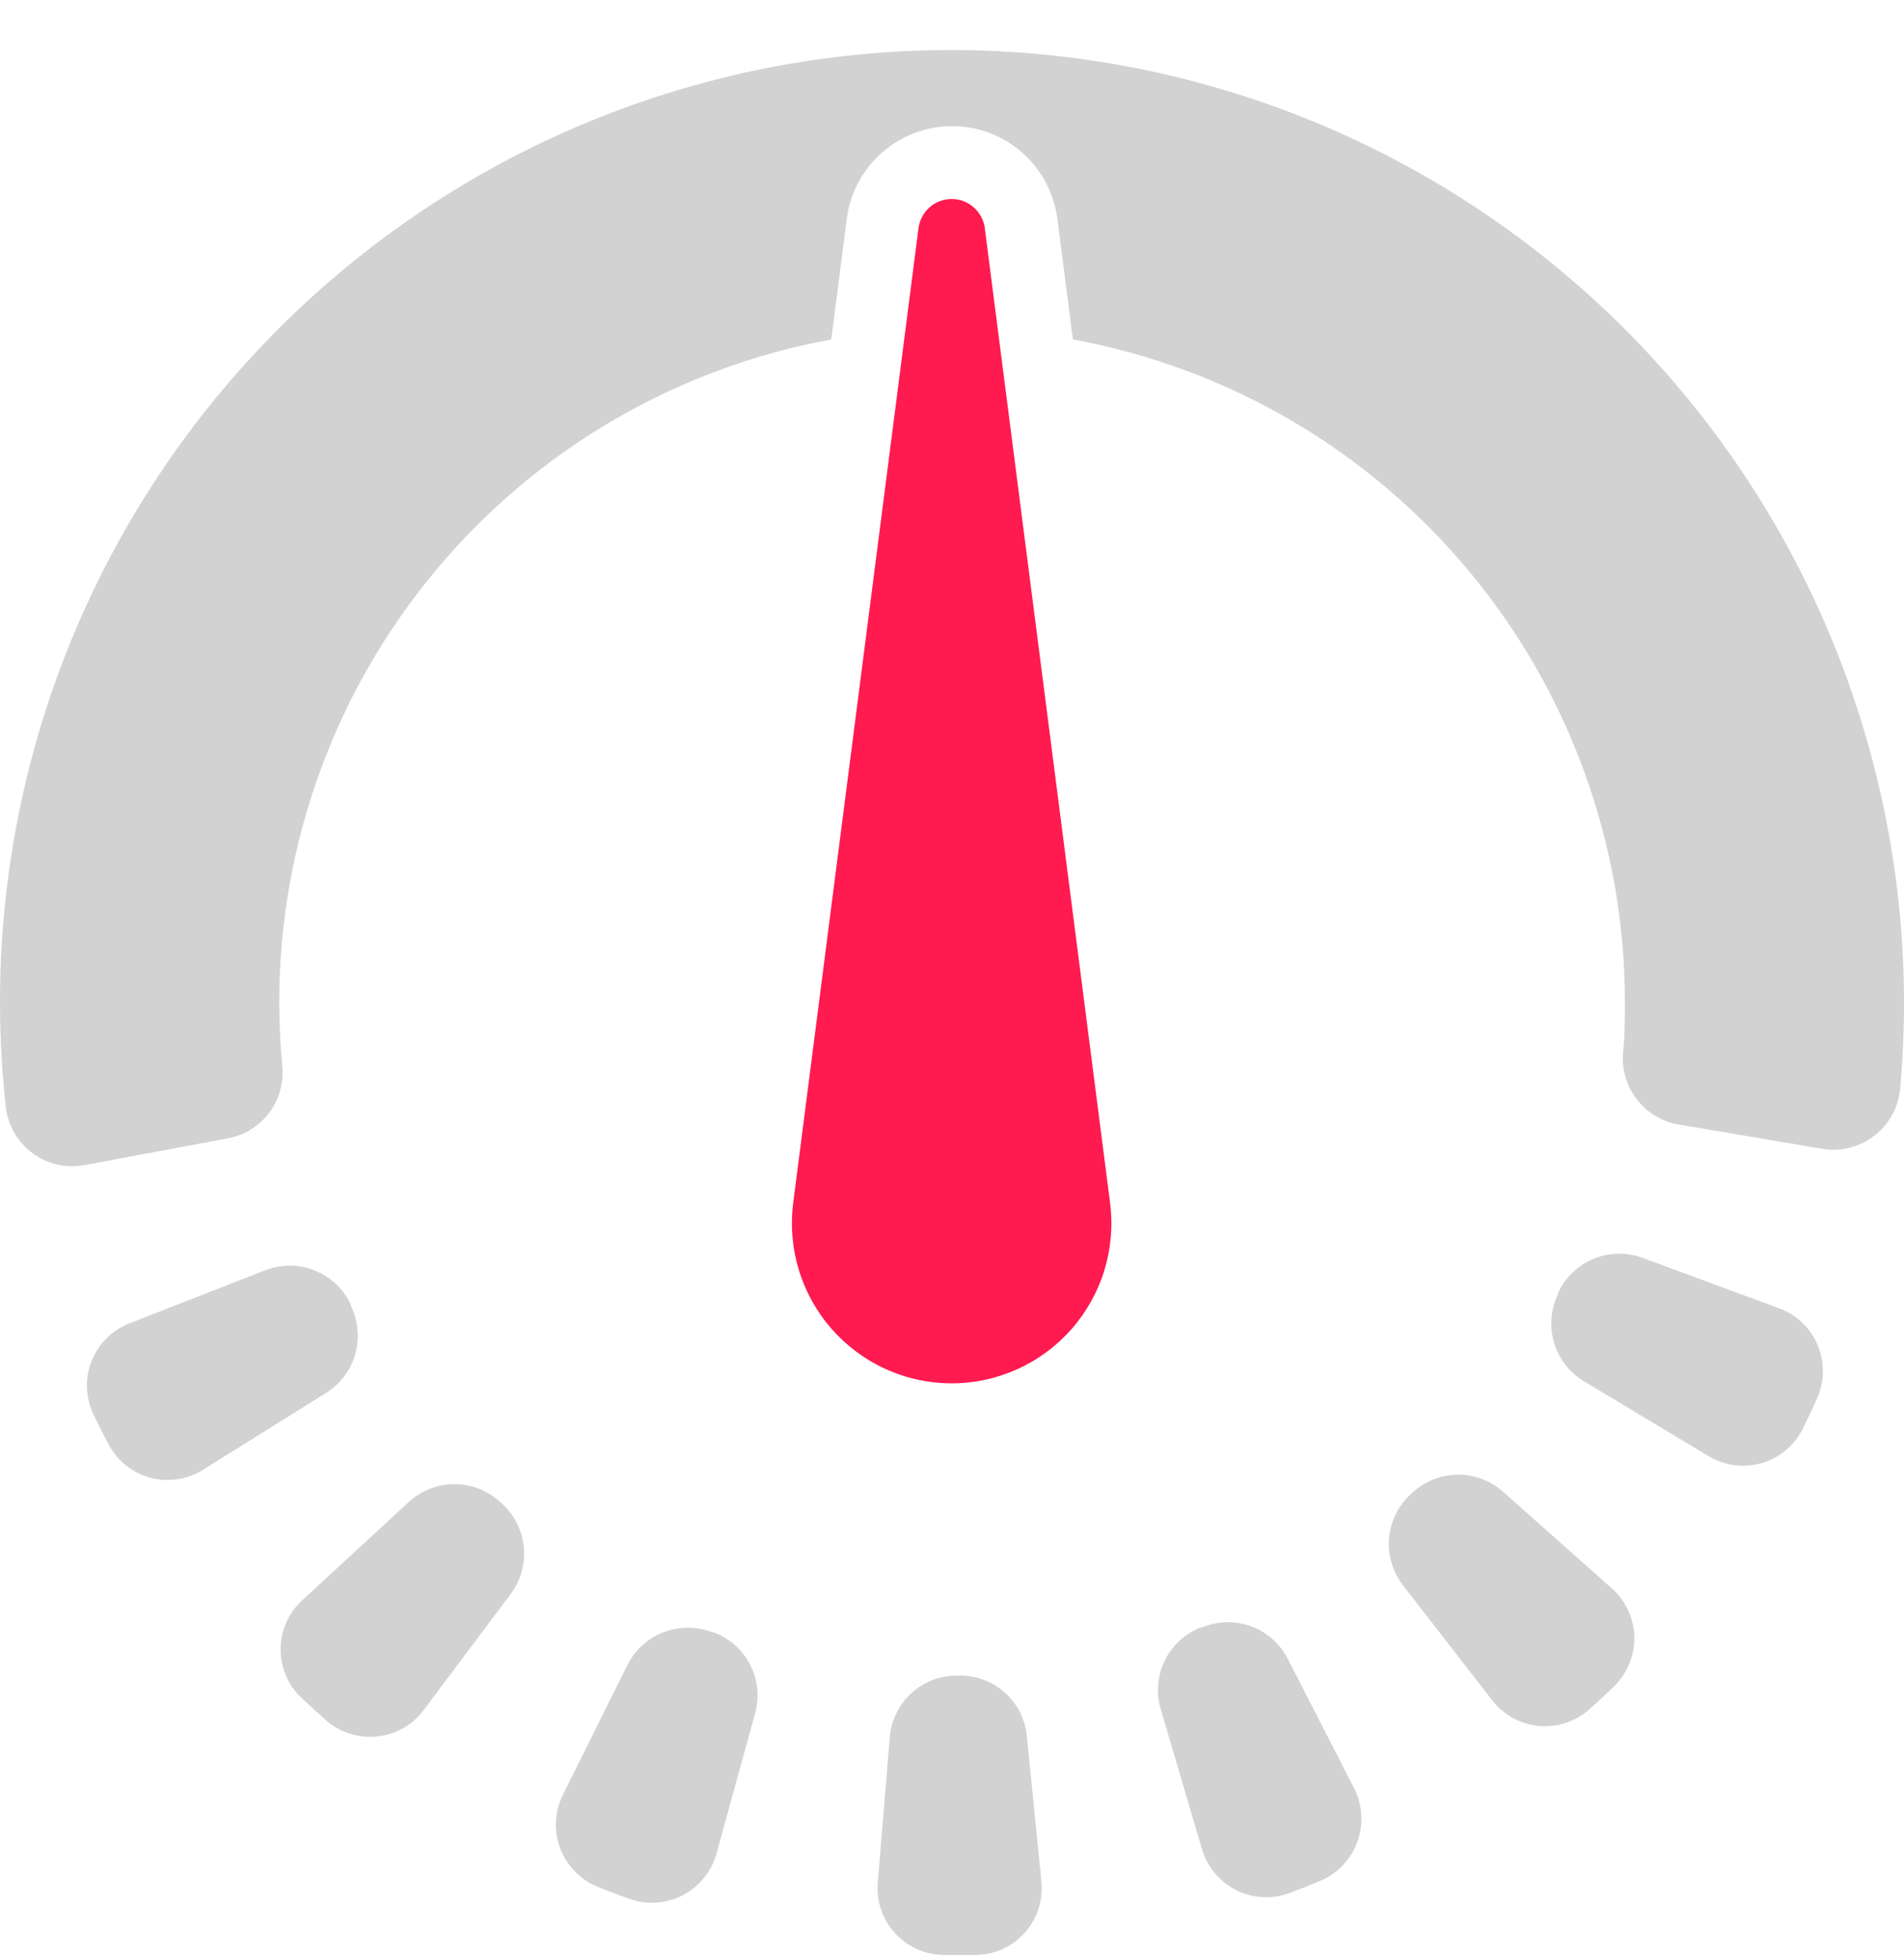 <svg width="35" height="36" viewBox="0 0 35 36" fill="none" xmlns="http://www.w3.org/2000/svg">
<path d="M11.005 34.675C11.192 34.75 11.379 34.822 11.569 34.889C11.729 34.945 11.898 34.969 12.067 34.957C12.236 34.946 12.4 34.9 12.551 34.822C12.701 34.744 12.834 34.636 12.94 34.504C13.047 34.373 13.126 34.221 13.171 34.058L13.882 31.474C13.963 31.176 13.929 30.858 13.787 30.583C13.645 30.309 13.405 30.097 13.115 29.991H13.094C12.806 29.879 12.486 29.879 12.198 29.99C11.909 30.101 11.673 30.316 11.534 30.592L10.346 32.981C10.27 33.134 10.227 33.302 10.22 33.472C10.212 33.643 10.241 33.814 10.303 33.973C10.365 34.133 10.459 34.277 10.58 34.398C10.701 34.519 10.846 34.613 11.005 34.675Z" fill="#D2D2D2"/>
<path d="M7.529 27.584L5.558 29.401C5.433 29.514 5.333 29.652 5.264 29.806C5.196 29.96 5.159 30.126 5.158 30.295C5.156 30.463 5.19 30.631 5.256 30.786C5.322 30.941 5.419 31.081 5.542 31.196C5.694 31.34 5.849 31.479 6.004 31.616C6.131 31.726 6.281 31.808 6.442 31.858C6.603 31.908 6.772 31.924 6.94 31.905C7.108 31.887 7.27 31.834 7.416 31.75C7.562 31.666 7.69 31.553 7.79 31.418L9.393 29.28C9.576 29.032 9.66 28.723 9.628 28.416C9.596 28.108 9.45 27.824 9.219 27.619L9.198 27.6C8.971 27.39 8.675 27.272 8.366 27.269C8.057 27.266 7.759 27.378 7.529 27.584Z" fill="#D2D2D2"/>
<path d="M16.357 31.912L16.136 34.584C16.121 34.752 16.141 34.922 16.195 35.083C16.249 35.243 16.335 35.391 16.449 35.516C16.563 35.642 16.701 35.742 16.855 35.812C17.009 35.881 17.176 35.918 17.345 35.92H17.492H17.965C18.133 35.914 18.299 35.874 18.451 35.801C18.602 35.729 18.738 35.626 18.849 35.499C18.959 35.372 19.042 35.223 19.093 35.063C19.143 34.902 19.16 34.733 19.143 34.565L18.875 31.893C18.845 31.588 18.701 31.305 18.472 31.1C18.243 30.895 17.946 30.784 17.639 30.787H17.575C17.268 30.79 16.974 30.906 16.749 31.114C16.523 31.322 16.384 31.607 16.357 31.912Z" fill="#D2D2D2"/>
<path d="M4.879 23.338L2.382 24.314C2.225 24.375 2.082 24.467 1.962 24.586C1.842 24.705 1.748 24.847 1.685 25.003C1.623 25.16 1.593 25.328 1.598 25.497C1.603 25.665 1.643 25.831 1.715 25.983C1.806 26.171 1.899 26.358 1.998 26.542C2.077 26.691 2.186 26.822 2.318 26.927C2.45 27.032 2.602 27.108 2.765 27.152C2.928 27.195 3.098 27.204 3.265 27.179C3.431 27.154 3.591 27.094 3.734 27.004L6.006 25.585C6.265 25.42 6.453 25.164 6.534 24.868C6.614 24.572 6.583 24.256 6.444 23.982V23.961C6.31 23.679 6.074 23.458 5.784 23.343C5.494 23.227 5.171 23.226 4.879 23.338Z" fill="#D2D2D2"/>
<path d="M29.109 25.374L31.406 26.753C31.55 26.84 31.71 26.897 31.878 26.92C32.045 26.942 32.215 26.93 32.377 26.884C32.539 26.838 32.69 26.759 32.82 26.652C32.95 26.544 33.057 26.412 33.133 26.261C33.227 26.074 33.318 25.885 33.401 25.695C33.47 25.541 33.507 25.375 33.509 25.206C33.511 25.038 33.478 24.87 33.413 24.715C33.348 24.559 33.251 24.419 33.129 24.303C33.007 24.186 32.862 24.096 32.703 24.038L30.188 23.109C29.897 23.004 29.577 23.011 29.292 23.13C29.006 23.248 28.775 23.47 28.644 23.75V23.771C28.507 24.048 28.479 24.366 28.565 24.663C28.651 24.96 28.845 25.214 29.109 25.374Z" fill="#D2D2D2"/>
<path d="M21.338 31.407L22.096 33.977C22.144 34.14 22.226 34.291 22.335 34.421C22.444 34.551 22.579 34.656 22.73 34.732C22.882 34.807 23.048 34.85 23.218 34.858C23.387 34.866 23.556 34.839 23.715 34.779C23.901 34.707 24.088 34.635 24.273 34.557C24.429 34.491 24.57 34.393 24.686 34.27C24.803 34.147 24.893 34.002 24.951 33.842C25.01 33.683 25.034 33.513 25.024 33.344C25.014 33.175 24.969 33.009 24.892 32.858L23.669 30.472C23.526 30.198 23.286 29.986 22.995 29.881C22.704 29.775 22.385 29.782 22.099 29.9H22.078C21.787 30.012 21.549 30.229 21.412 30.509C21.275 30.788 21.248 31.109 21.338 31.407Z" fill="#D2D2D2"/>
<path d="M25.787 29.123L27.429 31.239C27.532 31.373 27.661 31.484 27.809 31.565C27.957 31.646 28.12 31.697 28.288 31.712C28.456 31.728 28.625 31.708 28.785 31.655C28.945 31.602 29.093 31.517 29.218 31.404C29.373 31.266 29.526 31.124 29.675 30.98C29.795 30.861 29.89 30.72 29.953 30.563C30.016 30.407 30.047 30.239 30.042 30.07C30.038 29.901 29.998 29.736 29.927 29.583C29.856 29.43 29.753 29.293 29.627 29.182L27.622 27.402C27.389 27.198 27.089 27.089 26.78 27.095C26.471 27.102 26.176 27.224 25.952 27.437L25.931 27.456C25.703 27.665 25.561 27.953 25.534 28.261C25.508 28.57 25.598 28.877 25.787 29.123Z" fill="#D2D2D2"/>
<path d="M17.492 0.92C15.033 0.918 12.601 1.435 10.355 2.438C8.109 3.441 6.1 4.907 4.459 6.739C2.818 8.572 1.582 10.731 0.832 13.074C0.083 15.417 -0.165 17.893 0.107 20.338C0.126 20.506 0.18 20.669 0.264 20.815C0.349 20.961 0.463 21.089 0.599 21.189C0.735 21.289 0.89 21.36 1.055 21.398C1.22 21.435 1.391 21.438 1.557 21.407L4.19 20.915C4.494 20.859 4.766 20.69 4.951 20.443C5.136 20.195 5.221 19.887 5.189 19.579C5.152 19.187 5.133 18.794 5.133 18.398C5.137 15.504 6.155 12.703 8.009 10.482C9.862 8.26 12.435 6.758 15.281 6.237L15.567 4.011C15.63 3.542 15.86 3.112 16.216 2.801C16.572 2.489 17.029 2.318 17.501 2.318C17.974 2.318 18.431 2.489 18.787 2.801C19.142 3.112 19.373 3.542 19.436 4.011L19.722 6.237C22.567 6.758 25.14 8.26 26.994 10.482C28.848 12.703 29.865 15.504 29.87 18.398C29.87 18.714 29.87 19.032 29.835 19.347C29.811 19.654 29.902 19.959 30.091 20.202C30.279 20.445 30.552 20.609 30.855 20.661L33.499 21.108C33.666 21.136 33.836 21.129 34 21.088C34.164 21.047 34.317 20.973 34.451 20.87C34.585 20.768 34.697 20.639 34.779 20.491C34.861 20.343 34.911 20.18 34.928 20.012C34.976 19.478 35 18.944 35 18.409C34.992 13.768 33.144 9.32 29.862 6.041C26.579 2.762 22.131 0.921 17.492 0.92Z" fill="#D2D2D2"/>
<path d="M18.104 4.201L20.406 22.102C20.459 22.516 20.424 22.937 20.302 23.336C20.18 23.736 19.974 24.105 19.699 24.419C19.423 24.732 19.084 24.984 18.703 25.156C18.323 25.328 17.91 25.417 17.492 25.417C17.075 25.417 16.662 25.328 16.282 25.155C15.902 24.983 15.563 24.731 15.288 24.418C15.012 24.104 14.807 23.735 14.685 23.336C14.563 22.936 14.528 22.516 14.581 22.102L16.883 4.201C16.901 4.051 16.972 3.913 17.085 3.812C17.197 3.712 17.343 3.656 17.494 3.656C17.644 3.656 17.79 3.712 17.902 3.812C18.015 3.913 18.087 4.051 18.104 4.201Z" fill="#FF1A50"/>
</svg>
